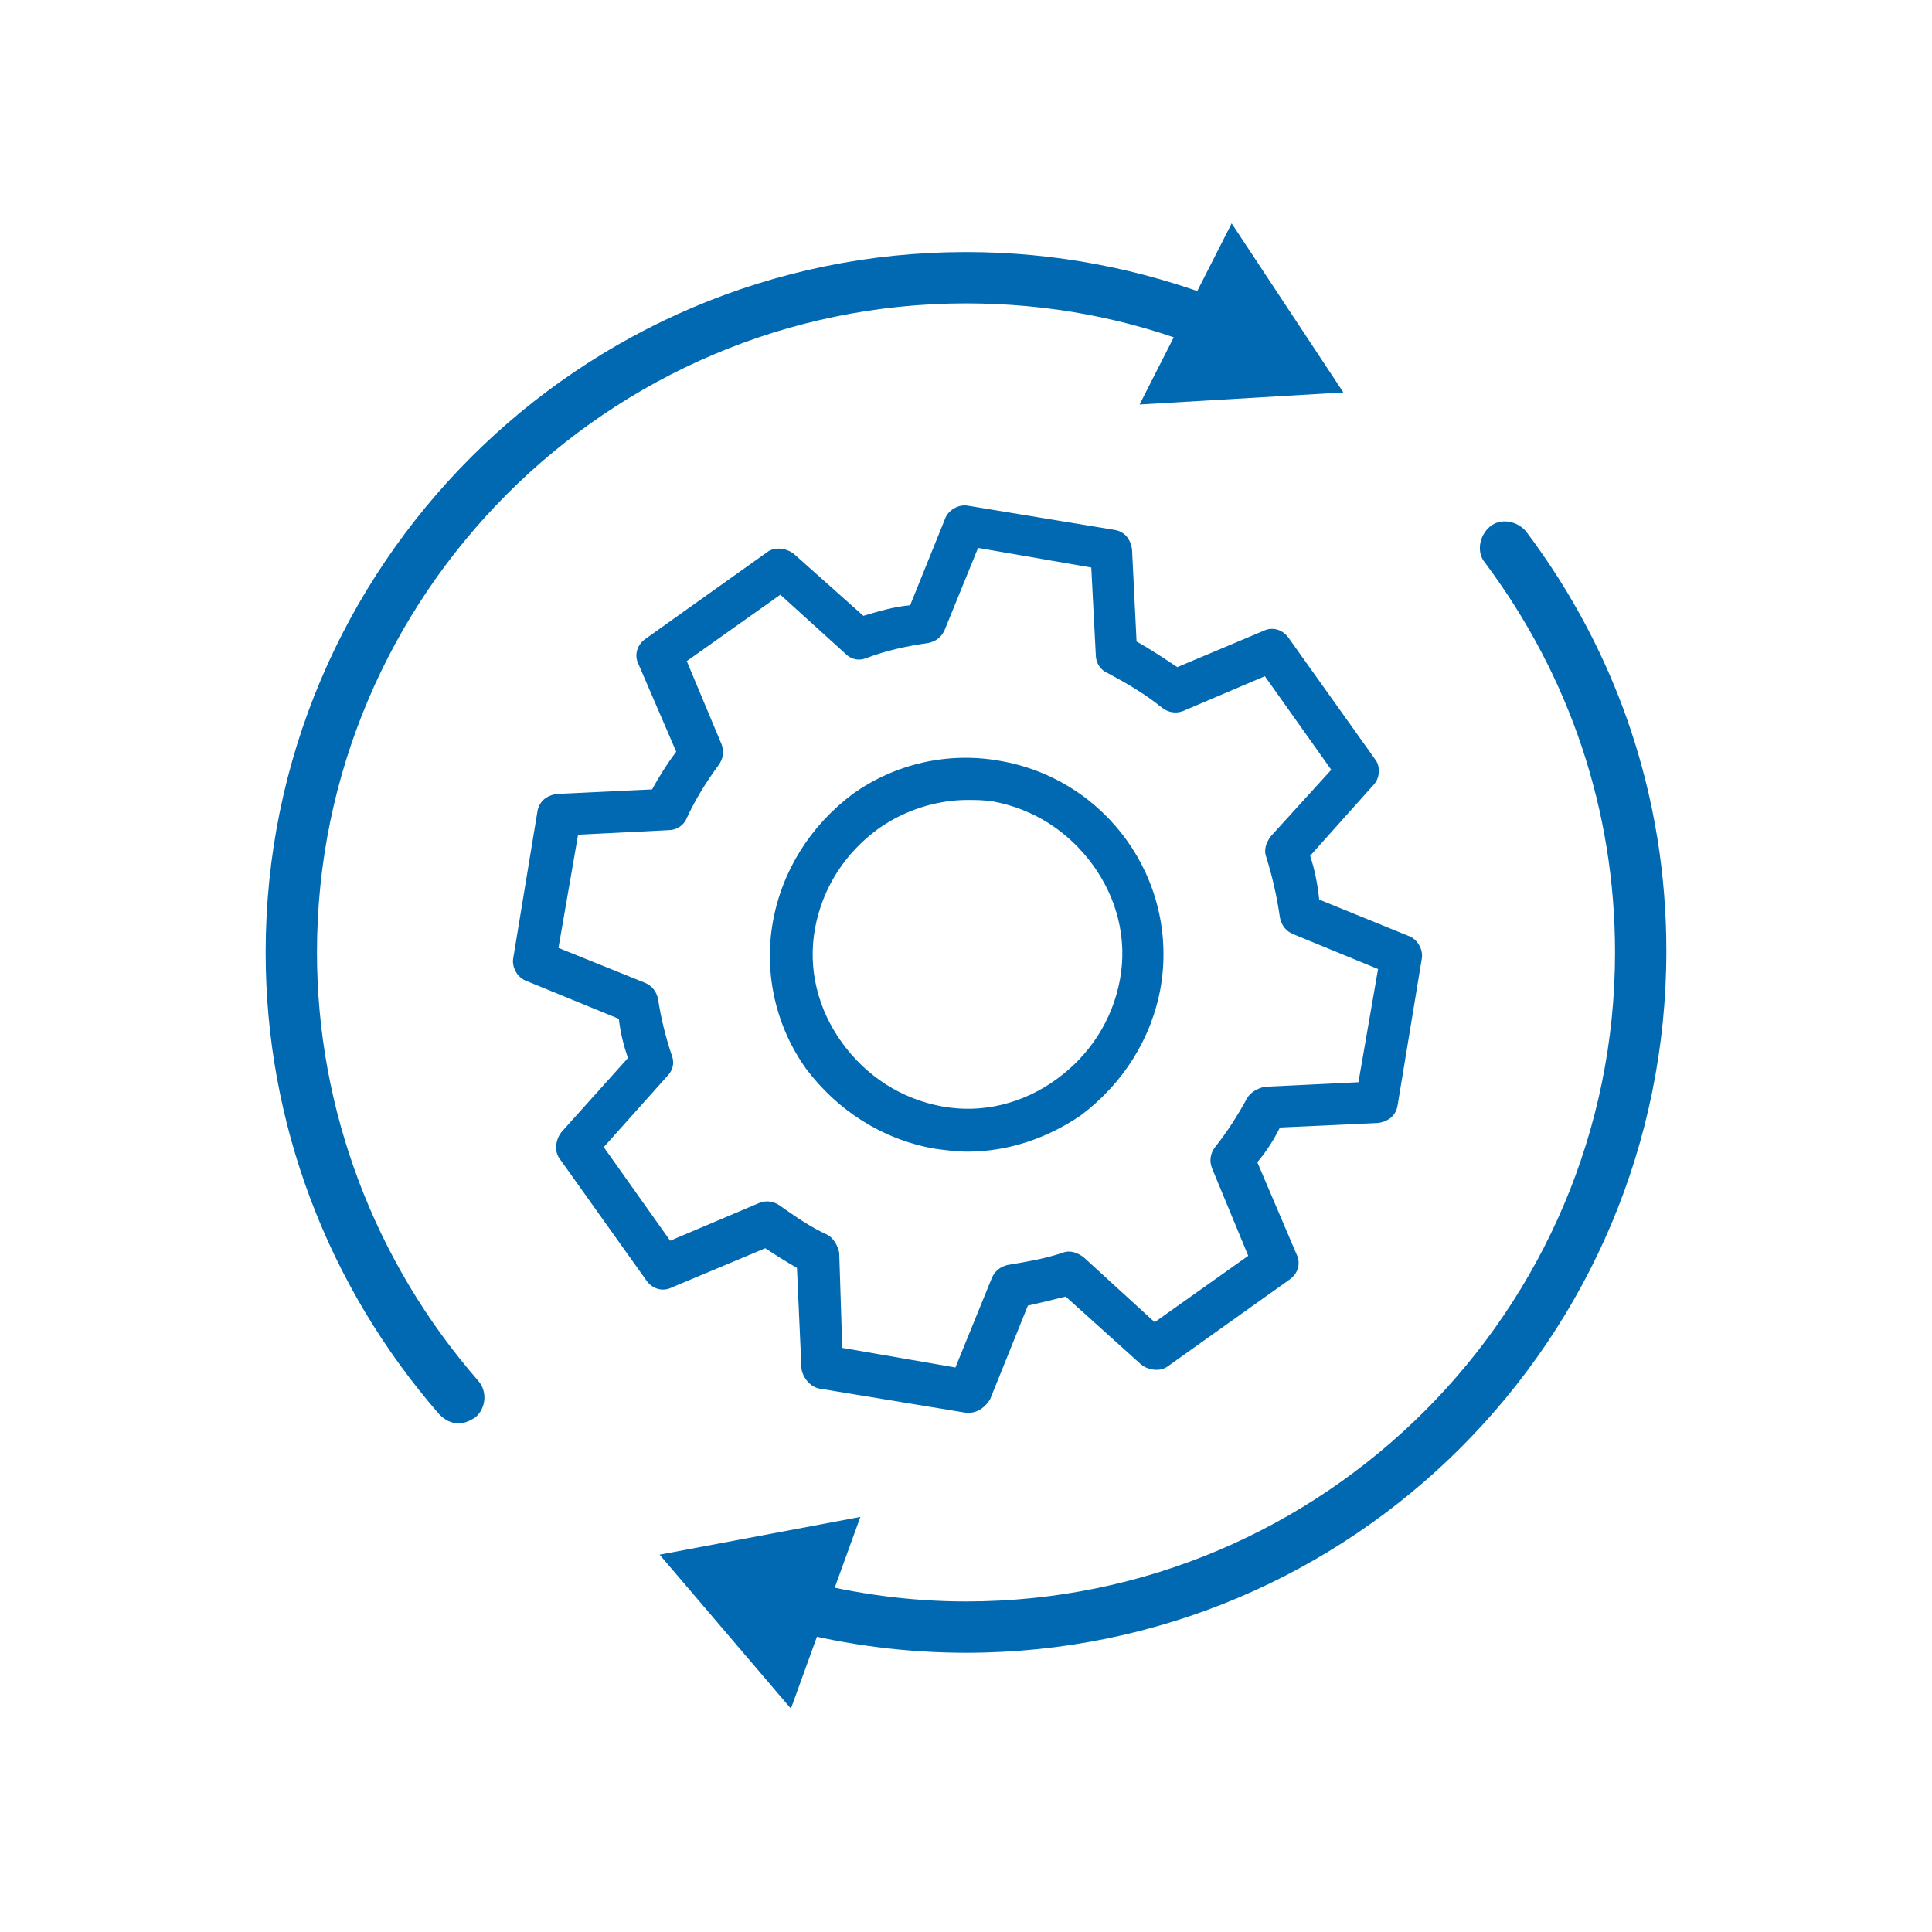 <?xml version="1.0" encoding="utf-8"?>
<!-- Generator: Adobe Illustrator 27.6.1, SVG Export Plug-In . SVG Version: 6.00 Build 0)  -->
<svg version="1.1" id="Layer_1" xmlns="http://www.w3.org/2000/svg" xmlns:xlink="http://www.w3.org/1999/xlink" x="0px" y="0px"
	 viewBox="0 0 128 128" style="enable-background:new 0 0 128 128;" xml:space="preserve">
<style type="text/css">
	.st0{fill:#0069B1;}
</style>
<g>
	<g>
		<g>
			<g>
				<path class="st0" d="M64.2,93.1c-0.1,0-0.1,0-0.2,0l-9.7-1.6c-0.4-0.1-0.8-0.4-0.8-0.9l-0.4-7c-0.9-0.5-1.7-1-2.5-1.6l-6.4,2.7
					c-0.4,0.2-0.9,0-1.2-0.3l-5.7-8c-0.3-0.4-0.2-0.9,0.1-1.2l4.6-5.1c-0.3-1-0.6-2-0.7-3.1L35,64.5c-0.4-0.2-0.7-0.6-0.6-1l1.6-9.7
					c0.1-0.4,0.4-0.8,0.9-0.8l6.6-0.3c0.5-1,1.1-2,1.8-2.9l-2.6-6c-0.2-0.4,0-0.9,0.3-1.2l8-5.7c0.4-0.3,0.9-0.2,1.2,0.1l4.8,4.3
					c1.1-0.4,2.3-0.6,3.5-0.8l2.4-5.9c0.2-0.4,0.6-0.7,1-0.6l9.7,1.6c0.4,0.1,0.8,0.4,0.8,0.9l0.3,6.4c1.1,0.6,2.1,1.2,3.1,1.9
					l5.9-2.5c0.4-0.2,0.9,0,1.2,0.3l5.7,8c0.3,0.4,0.2,0.9-0.1,1.2l-4.4,4.9c0.3,1.1,0.6,2.2,0.7,3.3l6.1,2.5c0.4,0.2,0.7,0.6,0.6,1
					L92,73.2C92,73.6,91.6,74,91.1,74l-6.8,0.4c-0.5,0.9-1.1,1.8-1.7,2.7l2.7,6.3c0.2,0.4,0,0.9-0.3,1.2l-8,5.7
					c-0.4,0.3-0.9,0.2-1.2-0.1l-5.2-4.7c-1,0.3-1.9,0.5-2.9,0.7l-2.6,6.5C64.9,92.9,64.6,93.1,64.2,93.1z M55.4,89.7l8.2,1.4
					l2.5-6.3c0.1-0.3,0.4-0.5,0.8-0.6c1.2-0.2,2.4-0.4,3.7-0.8c0.3-0.1,0.7,0,0.9,0.2l5,4.5l6.8-4.8l-2.6-6.1
					c-0.1-0.3-0.1-0.7,0.1-1c0.8-1,1.5-2.1,2.1-3.3c0.2-0.3,0.5-0.5,0.8-0.5l6.6-0.3l1.4-8.2l-5.9-2.4c-0.3-0.1-0.5-0.4-0.6-0.8
					c-0.2-1.4-0.5-2.8-0.9-4.1c-0.1-0.3,0-0.7,0.2-0.9l4.2-4.7l-4.8-6.8l-5.7,2.4c-0.3,0.1-0.7,0.1-1-0.1c-1.1-0.9-2.4-1.7-3.7-2.3
					c-0.3-0.2-0.5-0.5-0.5-0.8l-0.3-6.2l-8.2-1.4l-2.3,5.7c-0.1,0.3-0.4,0.5-0.8,0.6c-1.4,0.2-2.9,0.5-4.2,1c-0.3,0.1-0.7,0-1-0.2
					l-4.6-4.2l-6.8,4.8l2.5,5.8c0.1,0.3,0.1,0.7-0.1,1c-0.8,1.1-1.6,2.3-2.2,3.6c-0.2,0.3-0.5,0.5-0.8,0.5l-6.4,0.3L36.4,63l6.1,2.5
					c0.3,0.1,0.5,0.4,0.6,0.8c0.2,1.3,0.5,2.6,0.9,3.8c0.1,0.3,0,0.7-0.2,1l-4.4,4.9l4.8,6.8l6.2-2.6c0.3-0.1,0.7-0.1,0.9,0.1
					c1,0.8,2.1,1.4,3.2,2c0.3,0.2,0.5,0.5,0.5,0.8L55.4,89.7z M91.1,73L91.1,73L91.1,73z"/>
				<path class="st0" d="M64.2,93.6c-0.1,0-0.2,0-0.2,0l-9.7-1.6c-0.6-0.1-1.1-0.7-1.2-1.3l-0.3-6.7c-0.7-0.4-1.5-0.9-2.1-1.3
					l-6.2,2.6c-0.6,0.3-1.3,0.1-1.7-0.5l-5.7-8c-0.4-0.5-0.3-1.3,0.1-1.8l4.4-4.9c-0.3-0.9-0.5-1.7-0.6-2.6l-6.1-2.5
					c-0.6-0.2-1-0.9-0.9-1.5l1.6-9.7c0.1-0.7,0.6-1.1,1.3-1.2l6.3-0.3c0.5-0.9,1-1.7,1.6-2.5l-2.5-5.8c-0.3-0.6-0.1-1.3,0.5-1.7
					l8-5.7c0.5-0.4,1.3-0.3,1.8,0.1l4.6,4.1c1-0.3,2-0.6,3.1-0.7l2.3-5.7c0.2-0.6,0.9-1,1.5-0.9l9.7,1.6c0.7,0.1,1.1,0.6,1.2,1.3
					l0.3,6.1c0.9,0.5,1.8,1.1,2.7,1.7l5.7-2.4c0.6-0.3,1.3-0.1,1.7,0.5l5.7,8c0.4,0.5,0.3,1.3-0.1,1.7l-4.2,4.7
					c0.3,0.9,0.5,1.9,0.6,2.9l5.9,2.4c0.6,0.2,1,0.9,0.9,1.5l-1.6,9.7c-0.1,0.7-0.6,1.1-1.3,1.2l-6.5,0.3c-0.4,0.8-0.9,1.6-1.5,2.3
					l2.6,6.1c0.3,0.6,0.1,1.3-0.5,1.7l-8,5.7c-0.5,0.4-1.3,0.3-1.8-0.1l-5-4.5c-0.8,0.2-1.6,0.4-2.5,0.6l-2.5,6.2
					C65.3,93.2,64.8,93.6,64.2,93.6z M50.7,81.5l0.2,0.1c0.8,0.6,1.6,1.1,2.5,1.5l0.2,0.1l0.4,7.2c0,0.2,0.2,0.4,0.4,0.5l9.8,1.6
					c0.2,0,0.4-0.1,0.5-0.3l2.7-6.7l0.2,0c0.9-0.2,1.9-0.4,2.8-0.6l0.2-0.1l5.4,4.8c0.2,0.2,0.4,0.2,0.6,0l8-5.7
					c0.2-0.1,0.3-0.4,0.2-0.6l-2.8-6.5l0.2-0.2c0.6-0.8,1.2-1.7,1.7-2.6l0.1-0.2l7-0.4c0.2,0,0.4-0.2,0.5-0.4l1.6-9.7
					c0-0.2-0.1-0.5-0.3-0.6l-6.4-2.6l0-0.3c-0.2-1.1-0.4-2.2-0.7-3.3l-0.1-0.2l4.6-5.1c0.2-0.2,0.2-0.4,0-0.6l-5.7-8
					c-0.1-0.2-0.4-0.3-0.6-0.2l-6.1,2.6l-0.2-0.2c-0.9-0.7-2-1.3-3-1.9L74.4,43l-0.3-6.6c0-0.2-0.2-0.4-0.4-0.5L64,34.3
					c-0.2,0-0.5,0.1-0.6,0.3l-2.5,6.2l-0.3,0c-1.2,0.2-2.3,0.5-3.5,0.8L57,41.7l-5-4.5c-0.2-0.2-0.4-0.2-0.6,0l-8,5.7
					c-0.2,0.1-0.3,0.4-0.2,0.6l2.7,6.3L45.7,50c-0.7,0.9-1.2,1.9-1.8,2.9l-0.1,0.2L37,53.4c-0.2,0-0.4,0.2-0.5,0.4l-1.6,9.7
					c0,0.2,0.1,0.5,0.3,0.6l6.5,2.6l0,0.2c0.2,1,0.4,2,0.7,3l0.1,0.2l-4.7,5.3c-0.2,0.2-0.2,0.4,0,0.6l5.7,8
					c0.1,0.2,0.4,0.3,0.6,0.2L50.7,81.5z M63.9,91.6L55,90.1L54.6,83c0-0.2-0.1-0.3-0.3-0.4c-1.1-0.6-2.2-1.2-3.2-2
					c-0.1-0.1-0.3-0.1-0.5-0.1L44,83.2l-5.2-7.3l4.7-5.2c0.1-0.1,0.2-0.3,0.1-0.5c-0.4-1.3-0.7-2.6-0.9-3.9c0-0.2-0.1-0.3-0.3-0.4
					l-6.4-2.6l1.5-8.9l6.7-0.4c0.2,0,0.4-0.1,0.4-0.3c0.6-1.3,1.4-2.5,2.2-3.6c0.1-0.1,0.1-0.3,0.1-0.5l-2.6-6.2l7.3-5.2l4.9,4.4
					c0.1,0.1,0.3,0.2,0.5,0.1c1.4-0.5,2.8-0.8,4.3-1c0.2,0,0.3-0.1,0.4-0.3l2.5-6.1l8.9,1.5l0.3,6.5c0,0.2,0.1,0.3,0.3,0.4
					c1.3,0.7,2.6,1.5,3.8,2.4c0.1,0.1,0.3,0.1,0.5,0.1l6-2.6l5.2,7.3l-4.5,5c-0.1,0.1-0.2,0.3-0.1,0.5c0.4,1.3,0.7,2.7,0.9,4.2
					c0,0.2,0.1,0.3,0.3,0.4l6.3,2.5l-1.5,8.9l-6.9,0.4c-0.2,0-0.3,0.1-0.4,0.3c-0.6,1.2-1.3,2.3-2.2,3.4c-0.1,0.1-0.1,0.3-0.1,0.5
					l2.7,6.4l-7.3,5.2L71.2,84c-0.1-0.1-0.3-0.2-0.5-0.1c-1.2,0.4-2.5,0.7-3.7,0.8c-0.2,0-0.3,0.1-0.4,0.3L63.9,91.6z M55.8,89.3
					l7.5,1.3l2.4-5.9c0.2-0.5,0.6-0.8,1.1-0.9c1.2-0.2,2.4-0.4,3.6-0.8c0.5-0.2,1,0,1.4,0.3l4.7,4.3l6.2-4.4l-2.4-5.8
					c-0.2-0.5-0.1-1,0.2-1.4c0.8-1,1.5-2.1,2.1-3.2c0.2-0.4,0.7-0.7,1.2-0.8l6.2-0.3l1.3-7.5l-5.6-2.3c-0.5-0.2-0.8-0.6-0.9-1.1
					c-0.2-1.4-0.5-2.7-0.9-4c-0.2-0.5,0-1,0.3-1.4l4-4.4l-4.4-6.2l-5.4,2.3c-0.5,0.2-1,0.1-1.4-0.2c-1.1-0.9-2.3-1.6-3.6-2.3
					c-0.5-0.2-0.8-0.7-0.8-1.2l-0.3-5.8l-7.5-1.3l-2.2,5.4c-0.2,0.5-0.6,0.8-1.1,0.9c-1.4,0.2-2.8,0.5-4.1,1c-0.5,0.2-1,0.1-1.4-0.3
					l-4.3-3.9l-6.2,4.4l2.3,5.5c0.2,0.5,0.1,1-0.2,1.4c-0.8,1.1-1.5,2.2-2.1,3.5c-0.2,0.5-0.7,0.8-1.2,0.8l-6,0.3l-1.3,7.5l5.7,2.3
					c0.5,0.2,0.8,0.6,0.9,1.1c0.2,1.3,0.5,2.5,0.9,3.7c0.2,0.5,0.1,1-0.3,1.4L40,76l4.4,6.2l5.9-2.5c0.5-0.2,1-0.1,1.4,0.2
					c1,0.7,2,1.4,3.1,1.9c0.4,0.2,0.7,0.7,0.8,1.2L55.8,89.3z M91.1,73.5l0-0.9h0V73.5z"/>
			</g>
		</g>
		<g>
			<g>
				<path class="st0" d="M64.1,75.8c-0.7,0-1.4-0.1-2.1-0.2c-6.9-1.2-11.5-7.7-10.3-14.5c0.6-3.3,2.4-6.2,5.1-8.2
					c2.7-2,6.1-2.7,9.4-2.2c6.9,1.2,11.5,7.7,10.3,14.5c-0.6,3.3-2.4,6.2-5.1,8.2C69.2,75,66.7,75.8,64.1,75.8z M64.1,52.5
					c-2.2,0-4.3,0.7-6.2,2c-2.3,1.7-3.9,4.1-4.3,6.9c-1,5.8,3,11.3,8.8,12.3c2.8,0.5,5.6-0.2,8-1.8c2.3-1.7,3.9-4.1,4.3-6.9
					c1-5.8-3-11.3-8.8-12.3C65.3,52.6,64.7,52.5,64.1,52.5z"/>
				<path class="st0" d="M64.1,76.3c-0.7,0-1.5-0.1-2.2-0.2c-3.4-0.6-6.4-2.5-8.5-5.3c-2-2.8-2.8-6.3-2.2-9.7
					c0.6-3.4,2.5-6.4,5.3-8.5c2.8-2,6.3-2.8,9.7-2.2c7.1,1.2,11.9,7.9,10.7,15c-0.6,3.4-2.5,6.4-5.3,8.5
					C69.4,75.4,66.8,76.3,64.1,76.3z M64.1,51.1c-2.5,0-4.9,0.8-7,2.3c-2.6,1.9-4.4,4.7-4.9,7.9c-0.5,3.2,0.2,6.4,2.1,9.1
					c1.9,2.7,4.7,4.4,7.9,4.9c3.2,0.5,6.4-0.2,9.1-2.1c2.6-1.9,4.4-4.7,4.9-7.9c1.1-6.6-3.4-12.9-10-14
					C65.4,51.1,64.7,51.1,64.1,51.1z M64.1,74.4c-0.6,0-1.3-0.1-1.9-0.2c-2.9-0.5-5.5-2.1-7.2-4.5c-1.7-2.4-2.4-5.4-1.9-8.3
					c0.5-2.9,2.1-5.5,4.5-7.2c2.4-1.7,5.4-2.4,8.3-1.9c2.9,0.5,5.5,2.1,7.2,4.5c1.7,2.4,2.4,5.4,1.9,8.3c-0.5,2.9-2.1,5.5-4.5,7.2
					C68.6,73.7,66.4,74.4,64.1,74.4z M64.1,53c-2.1,0-4.2,0.7-5.9,1.9c-2.2,1.6-3.7,3.9-4.2,6.6c-0.5,2.7,0.2,5.4,1.8,7.6
					c1.6,2.2,3.9,3.7,6.6,4.2c2.7,0.5,5.4-0.2,7.6-1.8c2.2-1.6,3.7-3.9,4.2-6.6c0.5-2.7-0.2-5.4-1.8-7.6c-1.6-2.2-3.9-3.7-6.6-4.2
					C65.2,53,64.6,53,64.1,53z"/>
			</g>
		</g>
	</g>
	<g>
		<g>
			<g>
				<path class="st0" d="M30.4,94.3c-0.5,0-0.9-0.2-1.3-0.6c-7.4-8.5-11.5-19.3-11.5-30.6c0-25.6,20.8-46.4,46.4-46.4
					c5.9,0,11.6,1.1,17,3.2c0.9,0.3,1.3,1.3,1,2.2c-0.3,0.9-1.3,1.3-2.2,1c-5-2-10.3-3-15.8-3c-23.7,0-43,19.3-43,43
					c0,10.4,3.8,20.5,10.7,28.4c0.6,0.7,0.5,1.8-0.2,2.4C31.2,94.1,30.8,94.3,30.4,94.3z"/>
			</g>
			<g>
				<g>
					<polygon class="st0" points="75.5,26.8 89,26 81.6,14.8 					"/>
				</g>
			</g>
		</g>
		<g>
			<g>
				<path class="st0" d="M64,109.5c-3.9,0-7.9-0.5-11.7-1.5c-0.9-0.2-1.4-1.2-1.2-2.1c0.2-0.9,1.1-1.4,2.1-1.2
					c3.5,0.9,7.1,1.4,10.8,1.4c23.7,0,43-19.3,43-43c0-9.4-3-18.3-8.6-25.8c-0.6-0.7-0.4-1.8,0.3-2.4c0.7-0.6,1.8-0.4,2.4,0.3
					c6.1,8.1,9.3,17.7,9.3,27.8C110.4,88.7,89.6,109.5,64,109.5z"/>
			</g>
			<g>
				<g>
					<polygon class="st0" points="57,100.5 43.7,103 52.4,113.2 					"/>
				</g>
			</g>
		</g>
	</g>
</g>
</svg>
